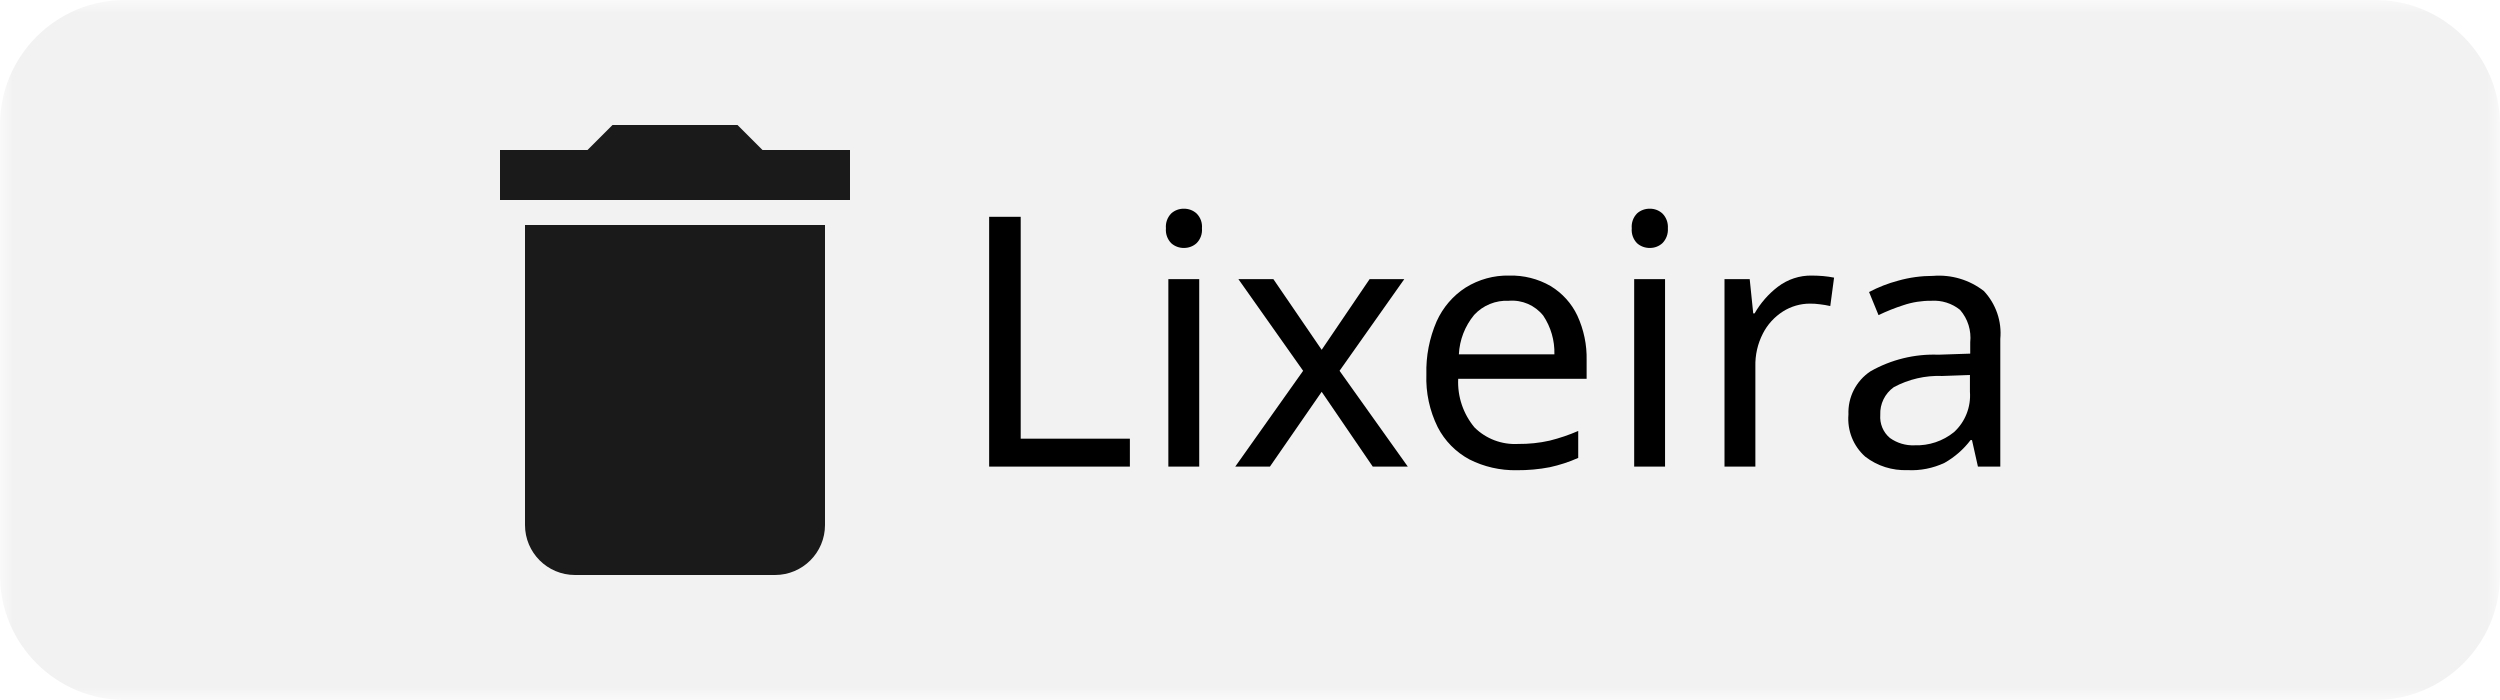<?xml version="1.0" encoding="UTF-8"?>
<svg xmlns="http://www.w3.org/2000/svg" xmlns:xlink="http://www.w3.org/1999/xlink" width="100" height="28" viewBox="0 0 100 28" version="1.1">
<defs>
<filter id="alpha" filterUnits="objectBoundingBox" x="0%" y="0%" width="100%" height="100%">
  <feColorMatrix type="matrix" in="SourceGraphic" values="0 0 0 0 1 0 0 0 0 1 0 0 0 0 1 0 0 0 1 0"/>
</filter>
<mask id="mask0">
  <g filter="url(#alpha)">
<rect x="0" y="0" width="100" height="28" style="fill:rgb(0%,0%,0%);fill-opacity:0.051;stroke:none;"/>
  </g>
</mask>
<clipPath id="clip1">
  <rect x="0" y="0" width="100" height="28"/>
</clipPath>
<g id="surface5" clip-path="url(#clip1)">
<path style=" stroke:none;fill-rule:nonzero;fill:rgb(0%,0%,0%);fill-opacity:1;" d="M 5 0 L 95 0 C 97.762 0 100 2.238 100 5 L 100 23 C 100 25.762 97.762 28 95 28 L 5 28 C 2.238 28 0 25.762 0 23 L 0 5 C 0 2.238 2.238 0 5 0 Z M 5 0 "/>
</g>
</defs>
<g id="surface1">
<use xlink:href="#surface5" mask="url(#mask0)"/>
<path style=" stroke:none;fill-rule:nonzero;fill:rgb(10.196%,10.196%,10.196%);fill-opacity:1;" d="M 34 6 L 30.5 6 L 29.5 5 L 24.5 5 L 23.5 6 L 20 6 L 20 8 L 34 8 M 21 21 C 21 22.105 21.895 23 23 23 L 31 23 C 32.105 23 33 22.105 33 21 L 33 9 L 21 9 Z M 21 21 "/>
<path style=" stroke:none;fill-rule:nonzero;fill:rgb(0%,0%,0%);fill-opacity:1;" d="M 39.566 18.664 L 39.566 8.672 L 40.828 8.672 L 40.828 17.547 L 45.195 17.547 L 45.195 18.664 Z M 39.566 18.664 "/>
<path style=" stroke:none;fill-rule:nonzero;fill:rgb(0%,0%,0%);fill-opacity:1;" d="M 47.363 8.348 C 47.547 8.348 47.727 8.414 47.863 8.539 C 48.02 8.695 48.098 8.91 48.078 9.133 C 48.098 9.352 48.02 9.57 47.863 9.727 C 47.727 9.852 47.547 9.918 47.363 9.918 C 47.176 9.922 46.988 9.855 46.848 9.727 C 46.695 9.57 46.617 9.352 46.637 9.133 C 46.617 8.914 46.695 8.695 46.848 8.539 C 46.988 8.41 47.176 8.344 47.363 8.348 Z M 47.969 11.164 L 47.969 18.664 L 46.734 18.664 L 46.734 11.164 Z M 47.969 11.164 "/>
<path style=" stroke:none;fill-rule:nonzero;fill:rgb(0%,0%,0%);fill-opacity:1;" d="M 52.125 14.832 L 49.535 11.164 L 50.934 11.164 L 52.867 13.992 L 54.785 11.164 L 56.172 11.164 L 53.582 14.832 L 56.312 18.664 L 54.91 18.664 L 52.867 15.672 L 50.797 18.664 L 49.41 18.664 Z M 52.125 14.832 "/>
<path style=" stroke:none;fill-rule:nonzero;fill:rgb(0%,0%,0%);fill-opacity:1;" d="M 60.371 11.023 C 60.949 11.008 61.523 11.152 62.023 11.441 C 62.488 11.723 62.863 12.133 63.094 12.625 C 63.352 13.184 63.48 13.797 63.465 14.41 L 63.465 15.152 L 58.328 15.152 C 58.293 15.859 58.527 16.551 58.977 17.094 C 59.438 17.555 60.074 17.793 60.723 17.758 C 61.148 17.762 61.574 17.719 61.988 17.625 C 62.379 17.527 62.762 17.398 63.129 17.238 L 63.129 18.316 C 62.766 18.48 62.383 18.602 61.996 18.688 C 61.559 18.773 61.113 18.812 60.664 18.809 C 60.008 18.82 59.359 18.672 58.773 18.375 C 58.23 18.082 57.789 17.633 57.508 17.086 C 57.184 16.43 57.027 15.703 57.055 14.973 C 57.035 14.246 57.176 13.523 57.465 12.855 C 57.715 12.301 58.117 11.828 58.629 11.5 C 59.152 11.176 59.758 11.008 60.371 11.023 Z M 60.355 12.031 C 59.832 12.004 59.32 12.211 58.965 12.598 C 58.598 13.043 58.383 13.594 58.355 14.172 L 62.176 14.172 C 62.191 13.621 62.035 13.082 61.73 12.625 C 61.398 12.211 60.887 11.988 60.355 12.031 Z M 60.355 12.031 "/>
<path style=" stroke:none;fill-rule:nonzero;fill:rgb(0%,0%,0%);fill-opacity:1;" d="M 66 8.348 C 66.184 8.348 66.359 8.414 66.496 8.539 C 66.652 8.695 66.73 8.91 66.715 9.133 C 66.73 9.352 66.652 9.57 66.496 9.727 C 66.359 9.852 66.184 9.918 66 9.918 C 65.809 9.922 65.621 9.855 65.48 9.727 C 65.328 9.57 65.25 9.352 65.27 9.133 C 65.25 8.914 65.328 8.695 65.48 8.539 C 65.621 8.41 65.809 8.344 66 8.348 Z M 66.602 11.164 L 66.602 18.664 L 65.367 18.664 L 65.367 11.164 Z M 66.602 11.164 "/>
<path style=" stroke:none;fill-rule:nonzero;fill:rgb(0%,0%,0%);fill-opacity:1;" d="M 72.48 11.023 C 72.621 11.023 72.77 11.031 72.93 11.043 C 73.074 11.055 73.219 11.078 73.363 11.105 L 73.211 12.242 C 73.074 12.211 72.938 12.188 72.801 12.172 C 72.668 12.152 72.531 12.145 72.398 12.145 C 72.016 12.145 71.641 12.254 71.32 12.457 C 70.977 12.676 70.699 12.98 70.516 13.34 C 70.305 13.75 70.203 14.203 70.215 14.664 L 70.215 18.664 L 68.98 18.664 L 68.98 11.164 L 69.988 11.164 L 70.129 12.535 L 70.184 12.535 C 70.422 12.121 70.738 11.758 71.117 11.469 C 71.508 11.172 71.988 11.012 72.48 11.023 Z M 72.48 11.023 "/>
<path style=" stroke:none;fill-rule:nonzero;fill:rgb(0%,0%,0%);fill-opacity:1;" d="M 77.324 11.035 C 78.055 10.977 78.777 11.191 79.355 11.641 C 79.836 12.156 80.078 12.852 80.012 13.555 L 80.012 18.664 L 79.117 18.664 L 78.879 17.602 L 78.824 17.602 C 78.543 17.973 78.191 18.281 77.785 18.512 C 77.324 18.73 76.812 18.832 76.301 18.805 C 75.691 18.828 75.094 18.641 74.609 18.266 C 74.133 17.844 73.883 17.219 73.938 16.578 C 73.91 15.891 74.242 15.234 74.82 14.852 C 75.645 14.383 76.586 14.152 77.535 14.188 L 78.809 14.145 L 78.809 13.695 C 78.859 13.223 78.715 12.754 78.402 12.395 C 78.078 12.133 77.668 12.004 77.254 12.031 C 76.875 12.027 76.496 12.086 76.137 12.207 C 75.797 12.316 75.465 12.449 75.141 12.605 L 74.762 11.68 C 75.133 11.488 75.523 11.332 75.926 11.227 C 76.379 11.098 76.852 11.035 77.324 11.035 Z M 78.797 15 L 77.691 15.039 C 77.016 15.012 76.344 15.168 75.75 15.488 C 75.395 15.742 75.191 16.16 75.211 16.594 C 75.184 16.945 75.324 17.293 75.598 17.52 C 75.883 17.723 76.23 17.828 76.582 17.812 C 77.156 17.832 77.715 17.645 78.16 17.285 C 78.609 16.875 78.844 16.277 78.797 15.668 Z M 78.797 15 "/>
</g>
</svg>
